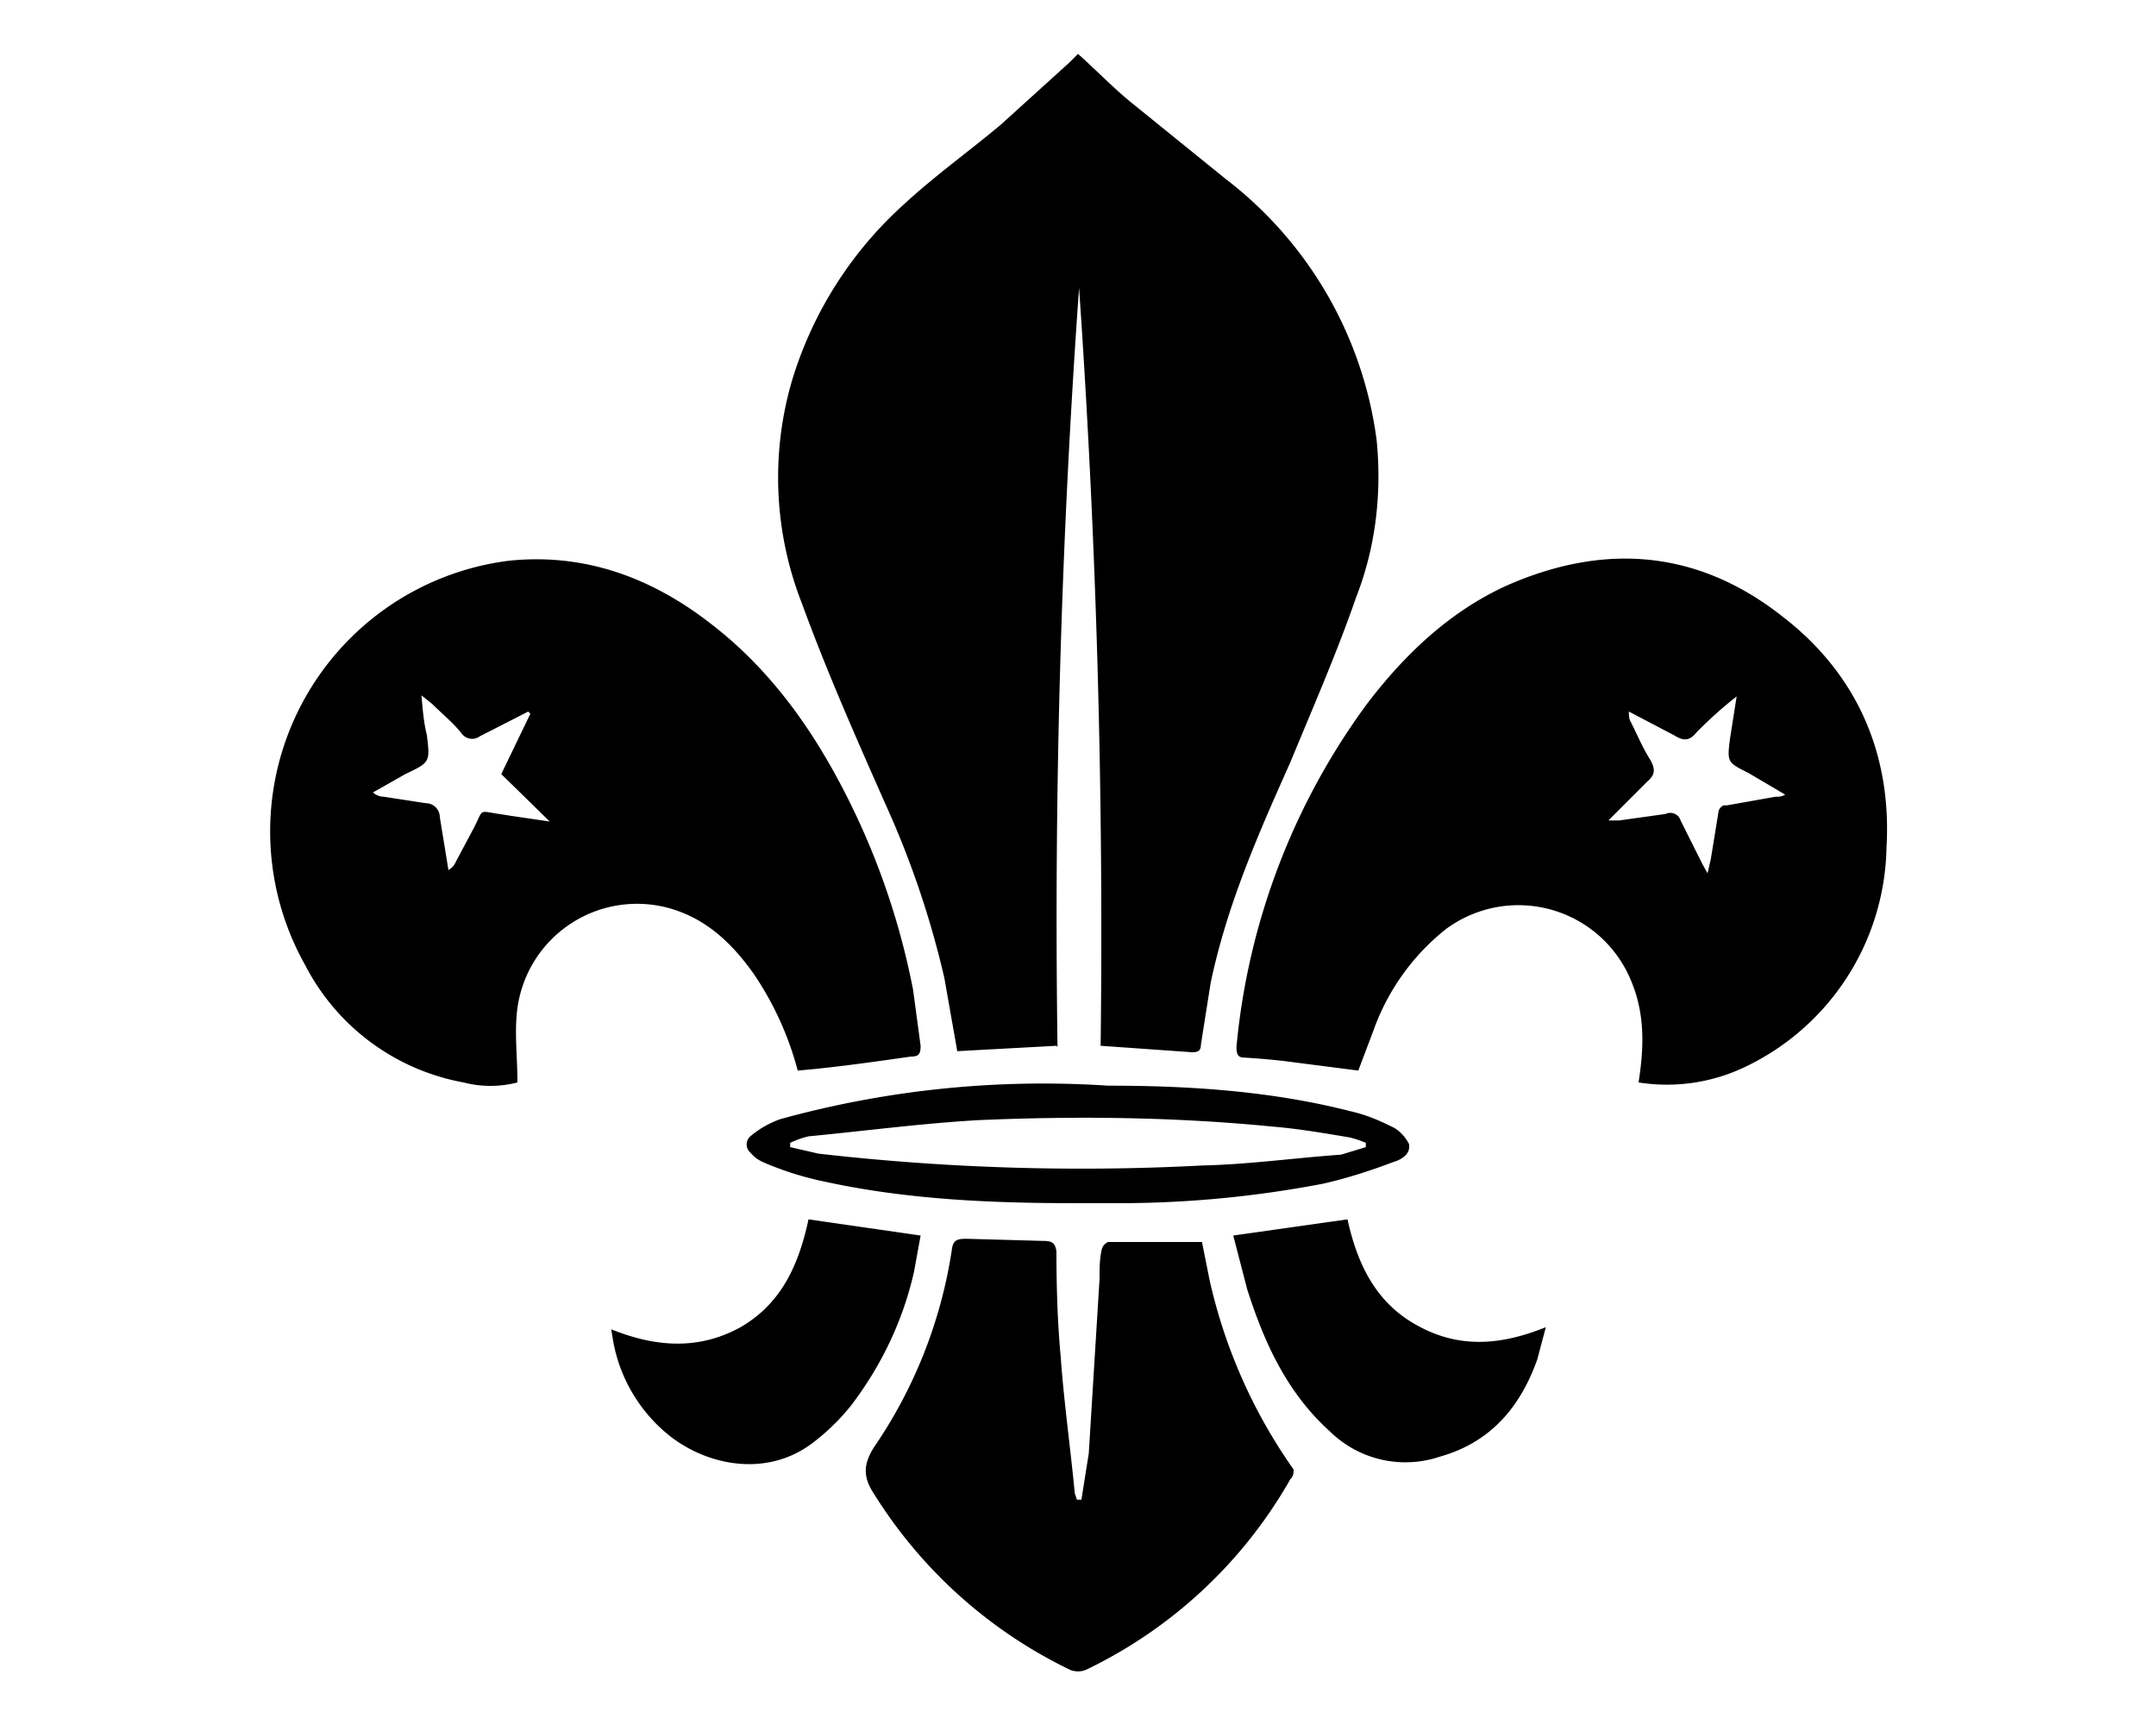 <svg xmlns="http://www.w3.org/2000/svg" viewBox="0 0 20 16" fill="currentColor"><path d="m9.8 9.7-.92.05-.12-.68a8.56 8.56 0 0 0-.55-1.62c-.27-.61-.54-1.22-.77-1.85a3.2 3.2 0 0 1-.09-2.08A3.6 3.6 0 0 1 8.38 1.9c.28-.26.6-.49.9-.74l.64-.58L10 .5c.18.16.34.33.53.48l.84.68a3.65 3.65 0 0 1 1.4 2.42c.05.5-.01 1-.19 1.46-.18.52-.4 1.02-.61 1.53-.3.67-.59 1.33-.74 2.05l-.09.57c0 .05-.02.07-.08.07l-.85-.06a86.7 86.7 0 0 0-.2-7.03 82.17 82.17 0 0 0-.2 7.04Zm-2.4.23a2.92 2.92 0 0 0-.41-.9c-.2-.28-.43-.5-.76-.6a1.12 1.12 0 0 0-1.43.92c-.03.22 0 .45 0 .69a.99.99 0 0 1-.5 0 2.07 2.07 0 0 1-1.47-1.09 2.53 2.53 0 0 1 1.9-3.75c.7-.07 1.32.16 1.87.59.48.37.84.84 1.13 1.36.35.63.6 1.31.74 2.03l.07.52c0 .08-.02.1-.09.1-.35.05-.7.1-1.05.13ZM4.92 6.62 4.9 6.6l-.45.23a.12.12 0 0 1-.17-.03c-.08-.1-.18-.18-.27-.27l-.1-.08c.01.12.02.25.05.37.03.25.03.25-.2.36l-.3.17c.02.02.06.04.1.04l.39.06a.13.13 0 0 1 .13.13l.08.49a.16.16 0 0 0 .07-.08l.16-.3c.1-.19.04-.17.24-.14l.13.02.34.05-.45-.44.27-.56Zm7.68 3.31-.7-.09a7 7 0 0 0-.35-.03c-.06 0-.08-.02-.08-.1a6.36 6.36 0 0 1 1.21-3.18c.35-.46.77-.86 1.3-1.1.91-.4 1.78-.33 2.57.3.68.53 1 1.27.95 2.13a2.3 2.3 0 0 1-1.32 2.04 1.68 1.68 0 0 1-.98.14c.05-.32.06-.62-.06-.92a1.13 1.13 0 0 0-1.73-.5 2.1 2.1 0 0 0-.67.94l-.14.37Zm2.32-2.32h.1l.43-.06a.1.1 0 0 1 .14.06l.2.4.05.09.03-.13.07-.43a.08.08 0 0 1 .05-.07h.03l.45-.08c.03 0 .06 0 .09-.02l-.34-.2c-.2-.1-.2-.1-.17-.33l.06-.38c-.13.1-.25.21-.37.33-.07.09-.13.08-.21.03l-.42-.22c0 .03 0 .07.02.1.06.12.11.24.18.35.05.09.04.14-.03.2l-.36.36Zm-4.89 6.31.07-.44.1-1.62c0-.1 0-.18.02-.27a.1.1 0 0 1 .06-.07h.87l.07.35a4.9 4.9 0 0 0 .78 1.76c0 .03 0 .06-.03.09a4.34 4.34 0 0 1-1.9 1.77.2.2 0 0 1-.14 0 4.39 4.39 0 0 1-1.82-1.63c-.1-.15-.11-.27 0-.44a4.4 4.4 0 0 0 .72-1.83c.01-.08.04-.1.13-.1l.72.02c.08 0 .11.02.12.1 0 .33.01.66.04.98.03.42.09.84.13 1.26l.02.06h.04Zm-4.36-1.59c.4.16.8.2 1.2-.02.38-.22.54-.58.63-1l1.04.15-.06.33c-.1.45-.3.87-.58 1.24a2 2 0 0 1-.37.36c-.43.32-.99.2-1.34-.09a1.45 1.45 0 0 1-.5-.85l-.02-.12Zm5.77-.87 1.06-.15c.09.41.26.77.64.98.39.22.78.19 1.2.02l-.08.3c-.16.45-.44.77-.9.9a1 1 0 0 1-1.02-.23c-.4-.36-.61-.82-.77-1.32l-.13-.5Zm-1.44-.3c-.78 0-1.57-.03-2.35-.2a2.9 2.9 0 0 1-.57-.18.32.32 0 0 1-.12-.09.1.1 0 0 1 0-.15.89.89 0 0 1 .28-.16 9.17 9.17 0 0 1 3.04-.31c.76 0 1.52.05 2.26.24.13.03.25.08.37.14.07.03.13.1.16.16.02.1-.08.15-.15.17-.21.08-.43.15-.65.2-.63.12-1.26.18-1.9.18h-.36Zm2.67-.52v-.04a1 1 0 0 0-.15-.05c-.24-.04-.47-.08-.71-.1-.91-.09-1.83-.1-2.74-.06-.52.03-1.05.1-1.57.15a.86.86 0 0 0-.17.06v.04l.26.06a21.42 21.42 0 0 0 3.57.11c.43-.01.85-.07 1.28-.1l.23-.07Z"/></svg>